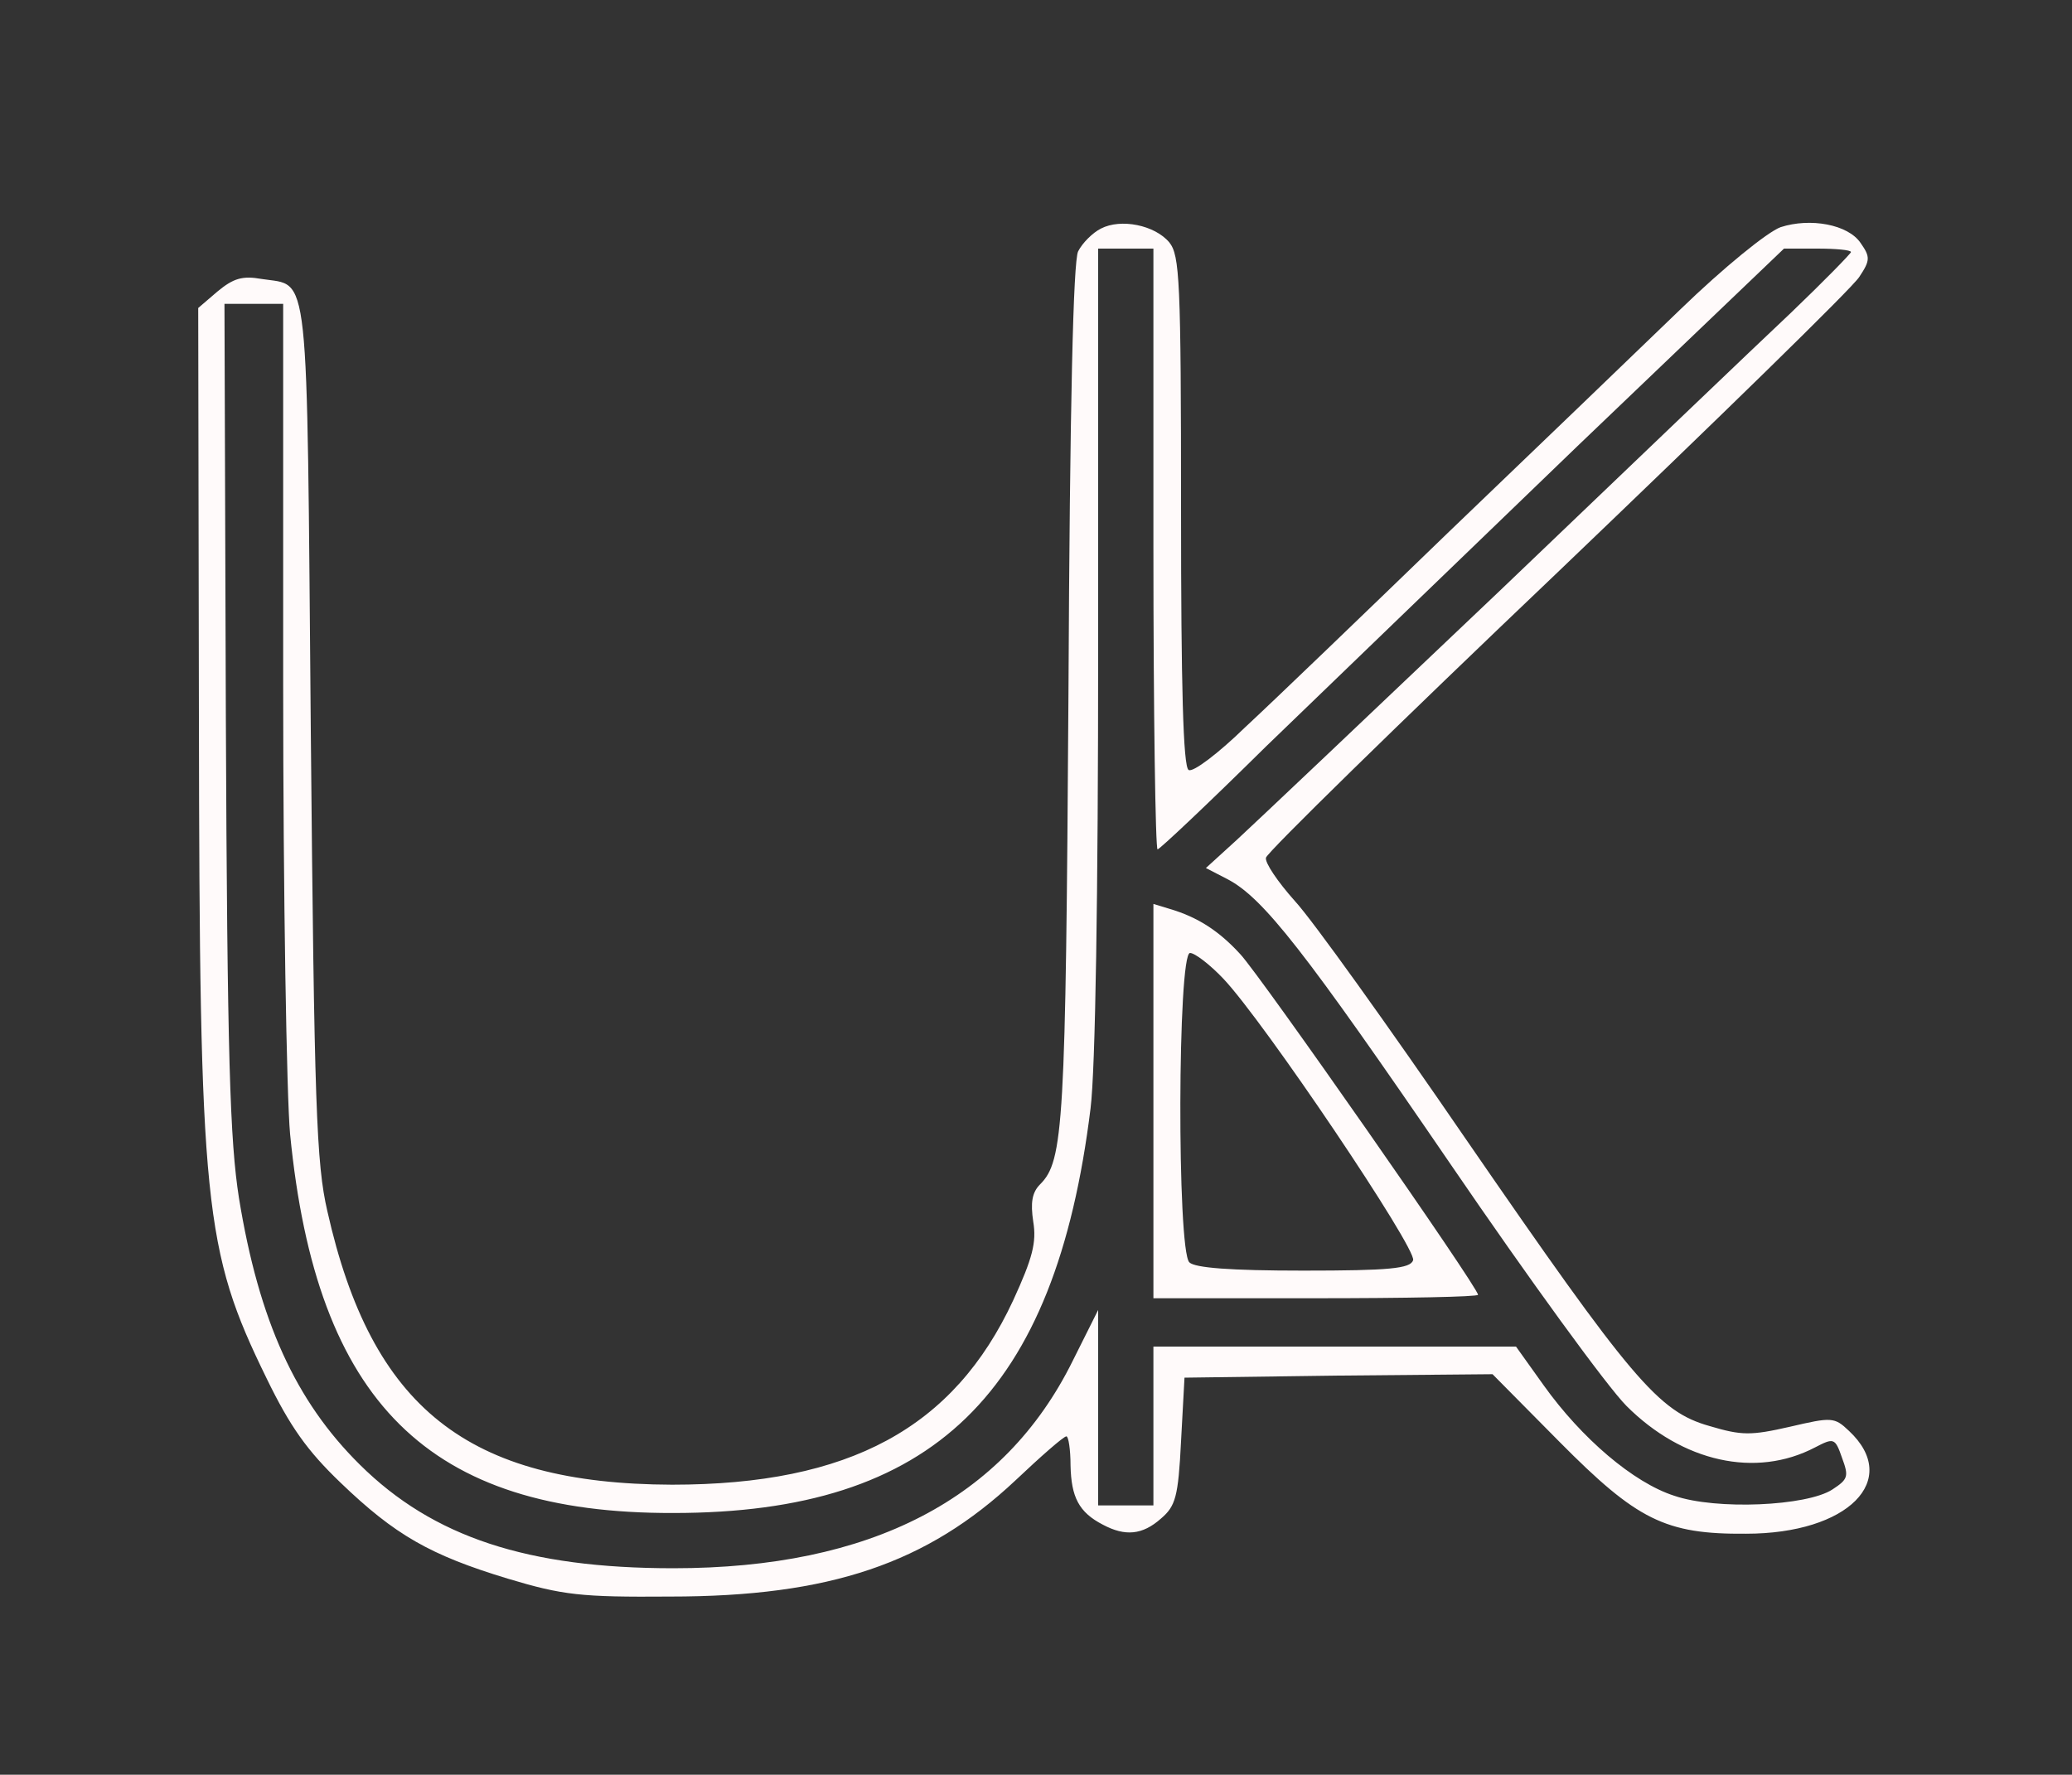  <svg  version="1.0" xmlns="http://www.w3.org/2000/svg"  width="300pt" height="257pt" viewBox="0 0 300 257"  preserveAspectRatio="xMidYMid meet"><rect x="0" y="0" width="300" height="257" fill="#333333" stroke="none"/>  <g transform="translate(0,257) scale(0.1,-0.1)" fill="#fffafa" stroke="none"> <path d="M1594 2239 c-12 -6 -27 -21 -33 -33 -7 -14 -12 -218 -14 -641 -4 -624 -7 -676 -41 -710 -12 -12 -14 -27 -10 -54 5 -30 -1 -53 -29 -114 -86 -185 -237 -267 -494 -267 -296 1 -435 111 -499 396 -16 69 -19 153 -24 696 -6 684 -1 643 -71 654 -28 5 -41 1 -64 -18 l-28 -24 1 -590 c1 -711 7 -774 98 -960 34 -70 59 -105 107 -151 79 -76 130 -105 242 -139 80 -24 106 -27 235 -26 232 0 372 48 500 168 37 35 70 64 74 64 3 0 6 -19 6 -42 1 -46 12 -68 47 -86 32 -17 57 -15 84 9 21 18 25 31 29 112 l5 92 223 3 223 2 97 -98 c112 -113 153 -134 270 -133 148 0 225 78 149 149 -21 20 -25 20 -85 6 -57 -13 -70 -13 -117 1 -74 21 -112 66 -353 416 -111 162 -222 317 -247 344 -25 28 -44 56 -42 63 1 7 191 193 422 413 231 221 428 413 437 428 16 24 16 29 2 49 -18 27 -73 37 -116 23 -19 -7 -82 -58 -145 -119 -61 -59 -212 -204 -335 -322 -122 -118 -255 -246 -295 -283 -39 -38 -76 -66 -82 -62 -8 4 -11 124 -11 374 0 337 -2 371 -17 390 -21 25 -70 35 -99 20z m76 -464 c0 -239 3 -435 6 -435 3 0 74 67 157 149 84 81 287 277 451 435 l299 286 48 0 c27 0 49 -2 49 -5 0 -2 -39 -42 -87 -88 -49 -46 -238 -227 -422 -403 -184 -175 -355 -337 -380 -360 l-45 -41 31 -16 c52 -27 112 -104 324 -414 112 -164 226 -321 254 -349 81 -81 187 -105 273 -60 27 14 29 14 39 -15 10 -27 9 -31 -14 -46 -37 -24 -168 -30 -229 -9 -59 19 -134 83 -189 160 l-40 56 -262 0 -263 0 0 -115 0 -115 -40 0 -40 0 0 141 0 142 -37 -74 c-99 -200 -292 -300 -578 -300 -211 0 -348 45 -454 150 -93 92 -146 208 -175 386 -13 83 -17 202 -19 698 l-2 597 43 0 42 0 0 -552 c0 -304 5 -596 10 -650 38 -389 200 -550 555 -549 376 0 553 172 604 586 7 56 11 308 11 668 l0 577 40 0 40 0 0 -435z"/> <path d="M1670 976 l0 -286 235 0 c129 0 235 2 235 5 0 11 -315 462 -344 493 -31 34 -62 54 -103 66 l-23 7 0 -285z m101 177 c59 -62 281 -392 275 -408 -4 -12 -34 -15 -159 -15 -106 0 -157 4 -165 12 -18 18 -17 448 1 448 7 0 29 -17 48 -37z"/> </g> </svg> 